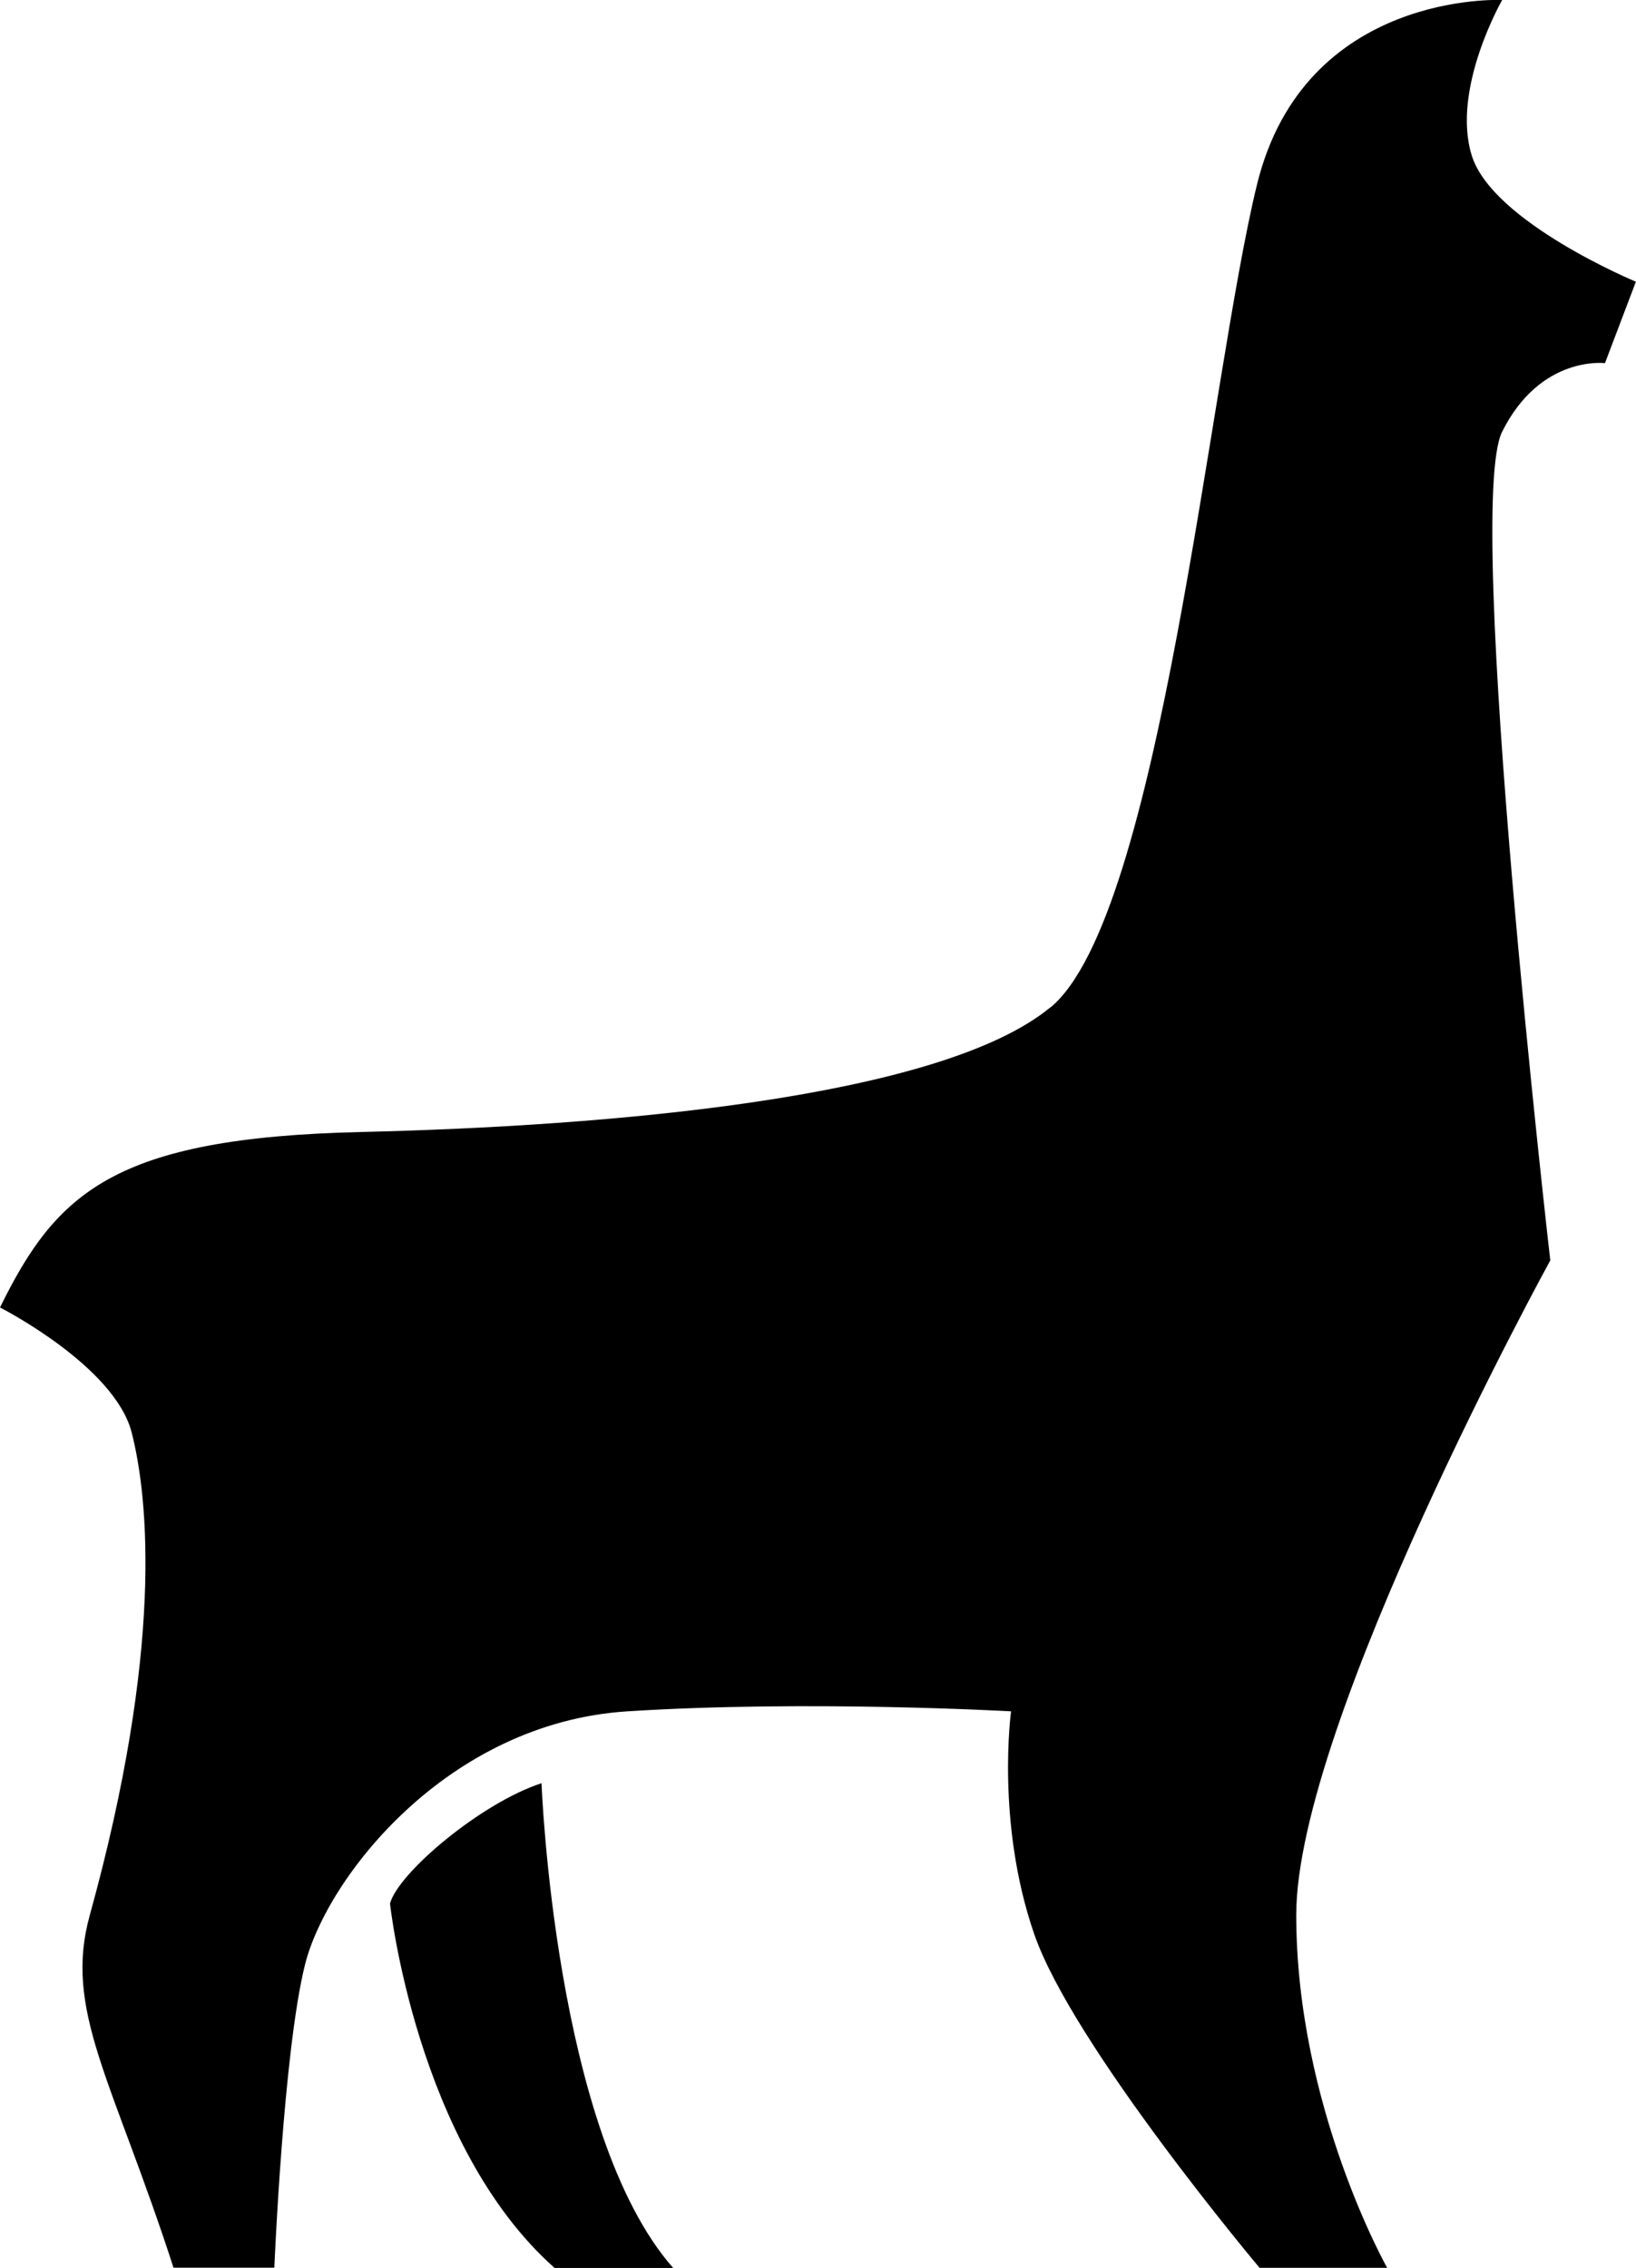<?xml version="1.0" encoding="UTF-8"?>
<svg id="Layer_2" data-name="Layer 2" xmlns="http://www.w3.org/2000/svg" viewBox="0 0 141.81 196.6" fill="currentColor">
  <g id="Layer_1-2" data-name="Layer 1">
    <g>
      <path class="cls-2" d="m91.05,87.34c9.55-7.9,13.79-54.6,17.92-71.39C113.11-.84,130.21,0,130.21,0c0,0-4.44,7.73-2.63,13.5,1.81,5.77,14.22,10.92,14.22,10.92l-2.68,7.06s-5.59-.71-8.91,5.94c-3.33,6.65,4.17,71.84,4.17,71.84,0,0-22.02,40.1-22.02,56.74s7.88,30.59,7.88,30.59h-11.06s-16.22-19.3-19.54-28.95c-3.33-9.65-2-19.29-2-19.29,0,0-17.63-1-33.26,0-15.63,1-26.06,14.44-27.94,21.95-1.88,7.52-2.66,26.28-2.66,26.28h-8.74c-5.32-16.42-9.55-22.3-7.25-30.59,6.35-22.96,5.1-35.99,3.63-41.79-1.47-5.8-11.42-10.86-11.42-10.86,4.88-9.93,9.85-14.71,31.26-15.21,21.41-.5,50.23-2.91,59.79-10.81Z"/>
      <path class="cls-1" d="m33.81,165.04s2.26,20.9,14.26,31.56h10.28c-10.28-11.65-11.41-42.02-11.41-42.02-5.23,1.7-12.47,7.8-13.14,10.46Z"/>
    </g>
  </g>
</svg>